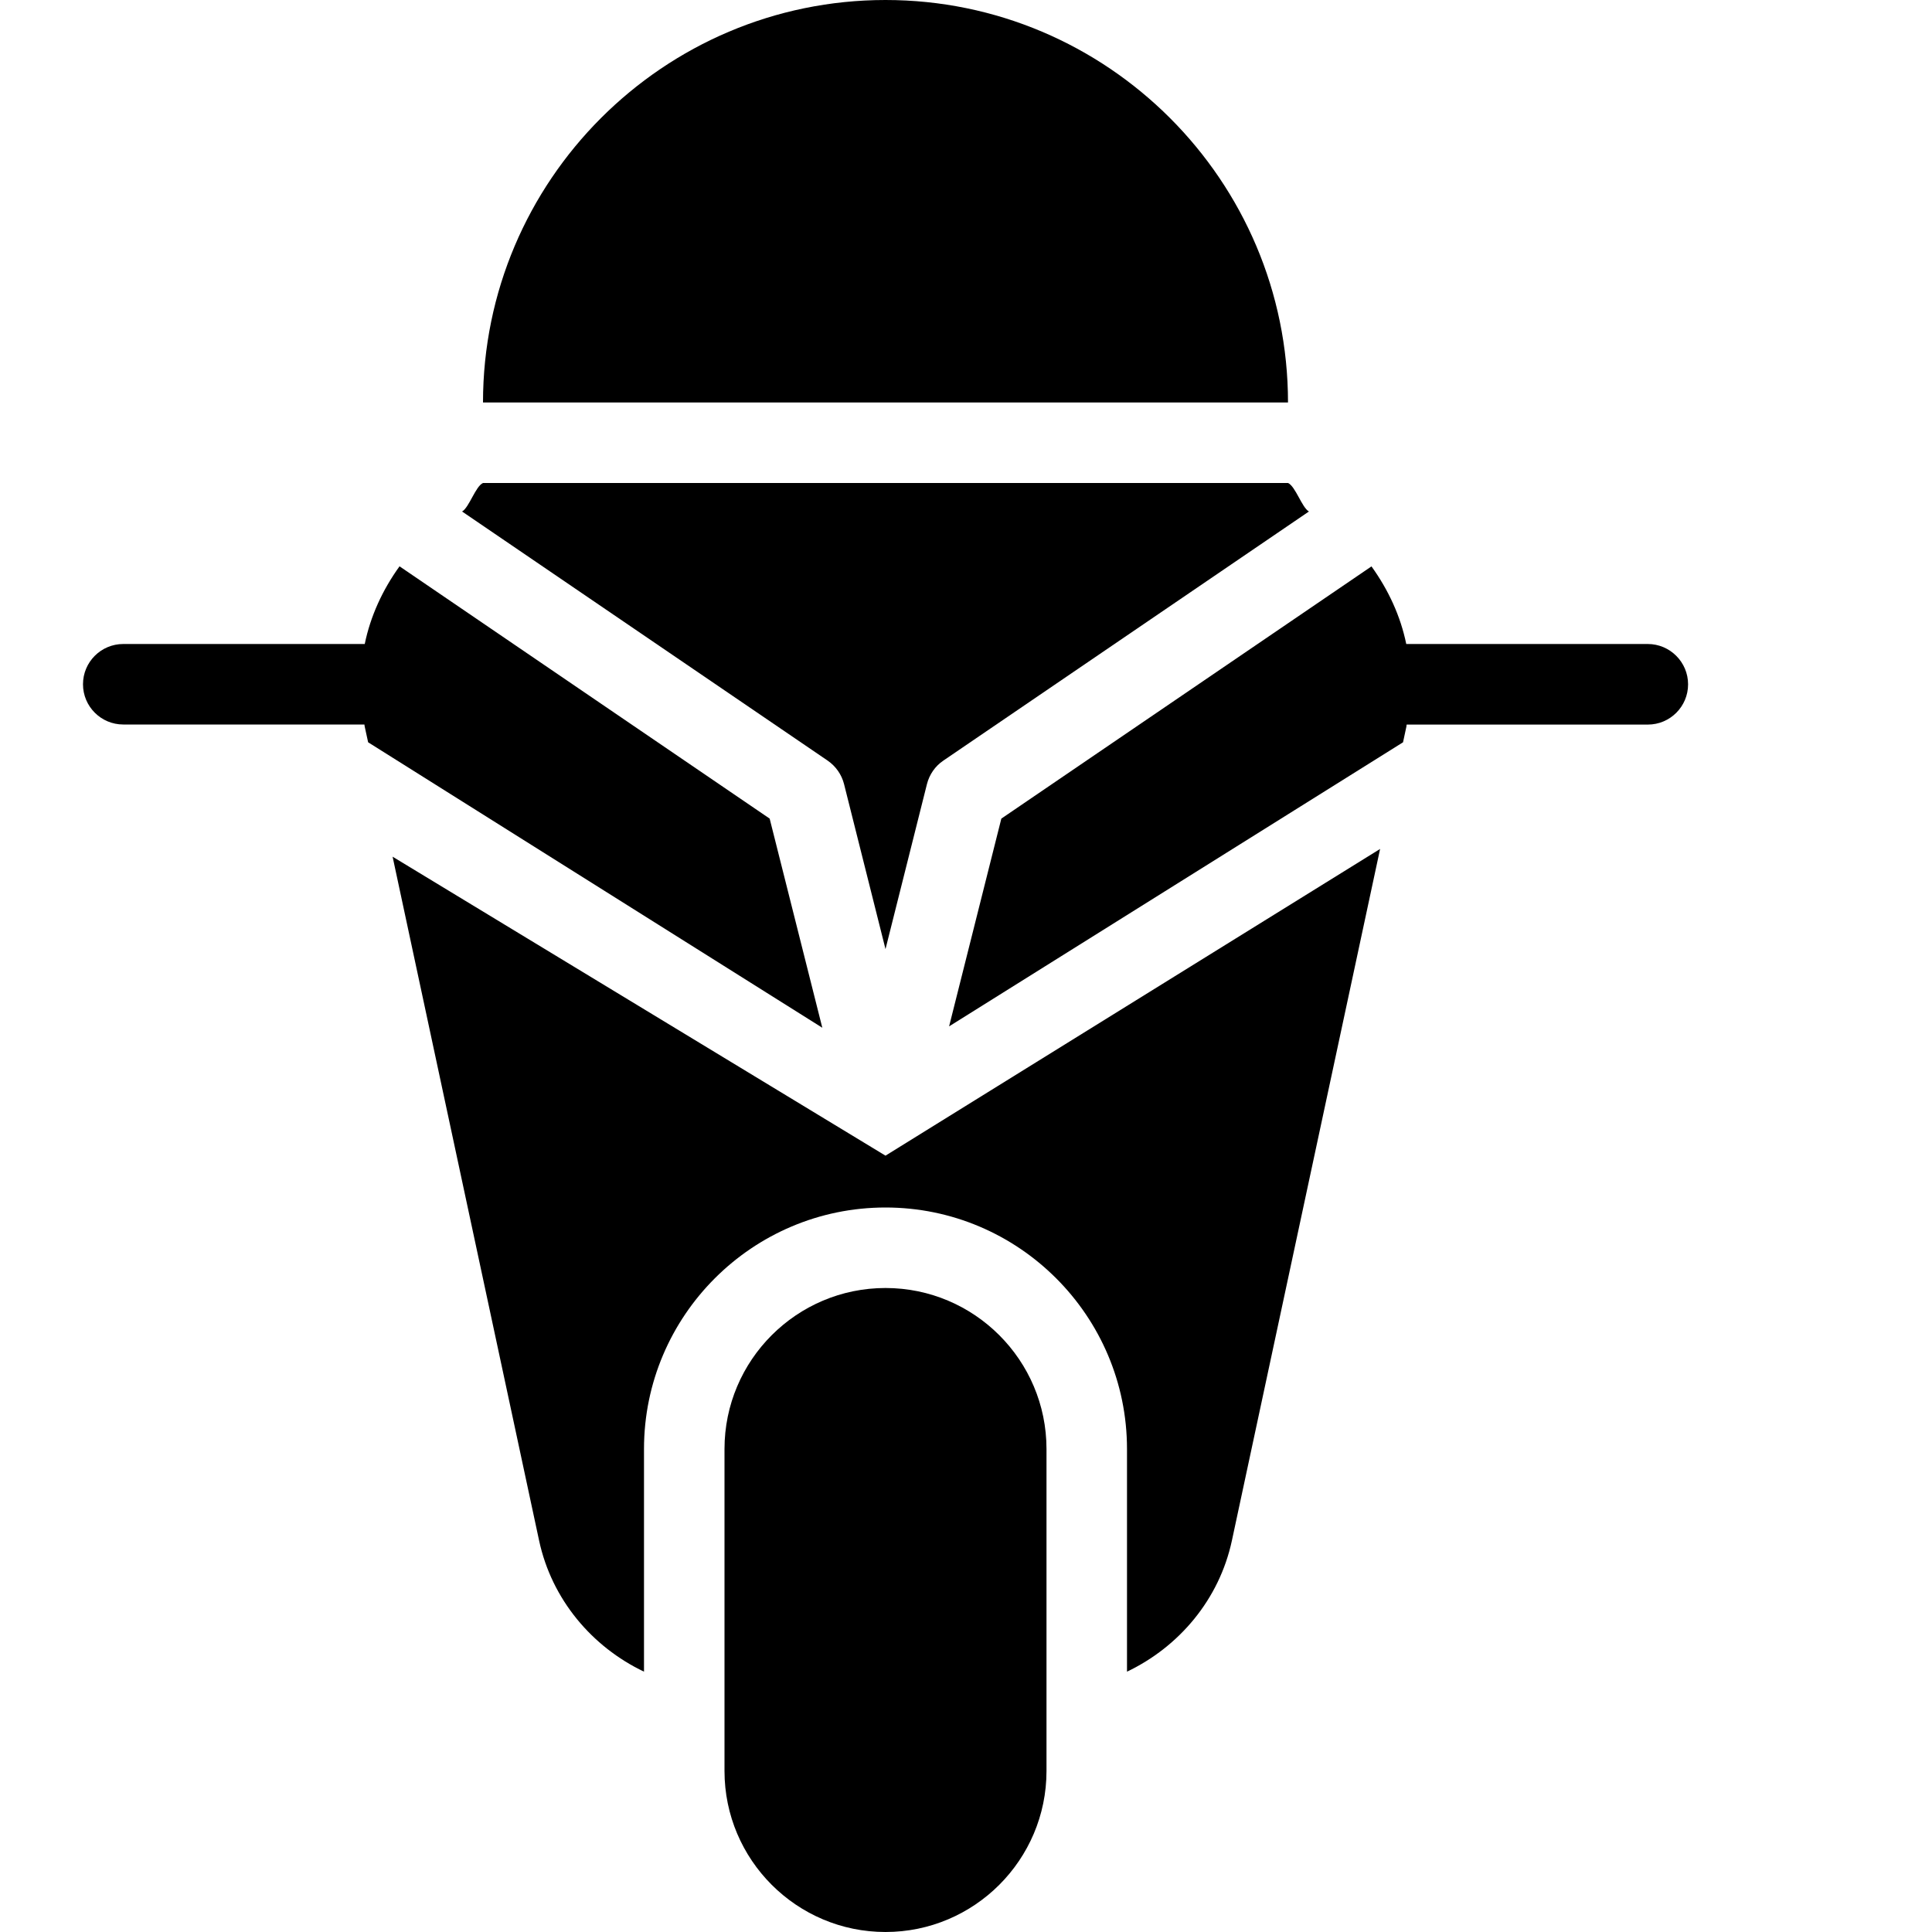 <?xml version="1.0" encoding="utf-8"?>
<!-- Generator: Adobe Illustrator 19.2.0, SVG Export Plug-In . SVG Version: 6.00 Build 0)  -->
<svg version="1.1" xmlns="http://www.w3.org/2000/svg" xmlns:xlink="http://www.w3.org/1999/xlink" x="0px" y="0px" width="24px"
	 height="24px" viewBox="0 0 24 24" enable-background="new 0 0 24 24" xml:space="preserve">
<g id="Filled_Icons">
	<g>
		<path d="M11,0C8.243,0,6,2.243,6,5h10C16,2.243,13.757,0,11,0z"/>
		<path d="M10.485,9.74L11,11.79l0.515-2.05c0.03-0.118,0.102-0.223,0.203-0.291l4.542-3.095C16.173,6.306,16.092,6.039,16,6H6
			C5.908,6.039,5.827,6.306,5.74,6.354l4.542,3.095C10.383,9.519,10.455,9.622,10.485,9.74z"/>
		<path d="M9.561,10.169L4.963,7.035C4.752,7.328,4.602,7.654,4.531,8h-3c-0.276,0-0.5,0.224-0.5,0.5S1.255,9,1.531,9h2.996
			C4.529,9.008,4.528,9.016,4.53,9.023l0.043,0.198l5.642,3.546L9.561,10.169z"/>
		<path d="M20.469,8h-3c-0.071-0.346-0.221-0.671-0.432-0.964l-4.598,3.133L11.79,12.75l5.639-3.529l0.042-0.196
			c0.002-0.008,0-0.017,0.003-0.024h2.996c0.276,0,0.5-0.224,0.5-0.5S20.745,8,20.469,8z"/>
		<path d="M4.877,10.642l1.82,8.496c0.157,0.731,0.657,1.32,1.303,1.628V18c0-1.654,1.346-3,3-3s3,1.346,3,3v2.766
			c0.646-0.308,1.146-0.896,1.303-1.628l1.841-8.592L11,14.356L4.877,10.642z"/>
		<path d="M11,16c-1.103,0-2,0.897-2,2v4c0,1.103,0.897,2,2,2s2-0.897,2-2v-4C13,16.897,12.103,16,11,16z"/>
	</g>
</g>
<g id="invisible_shape">
	<rect fill="none" width="24" height="24"/>
</g>
</svg>
